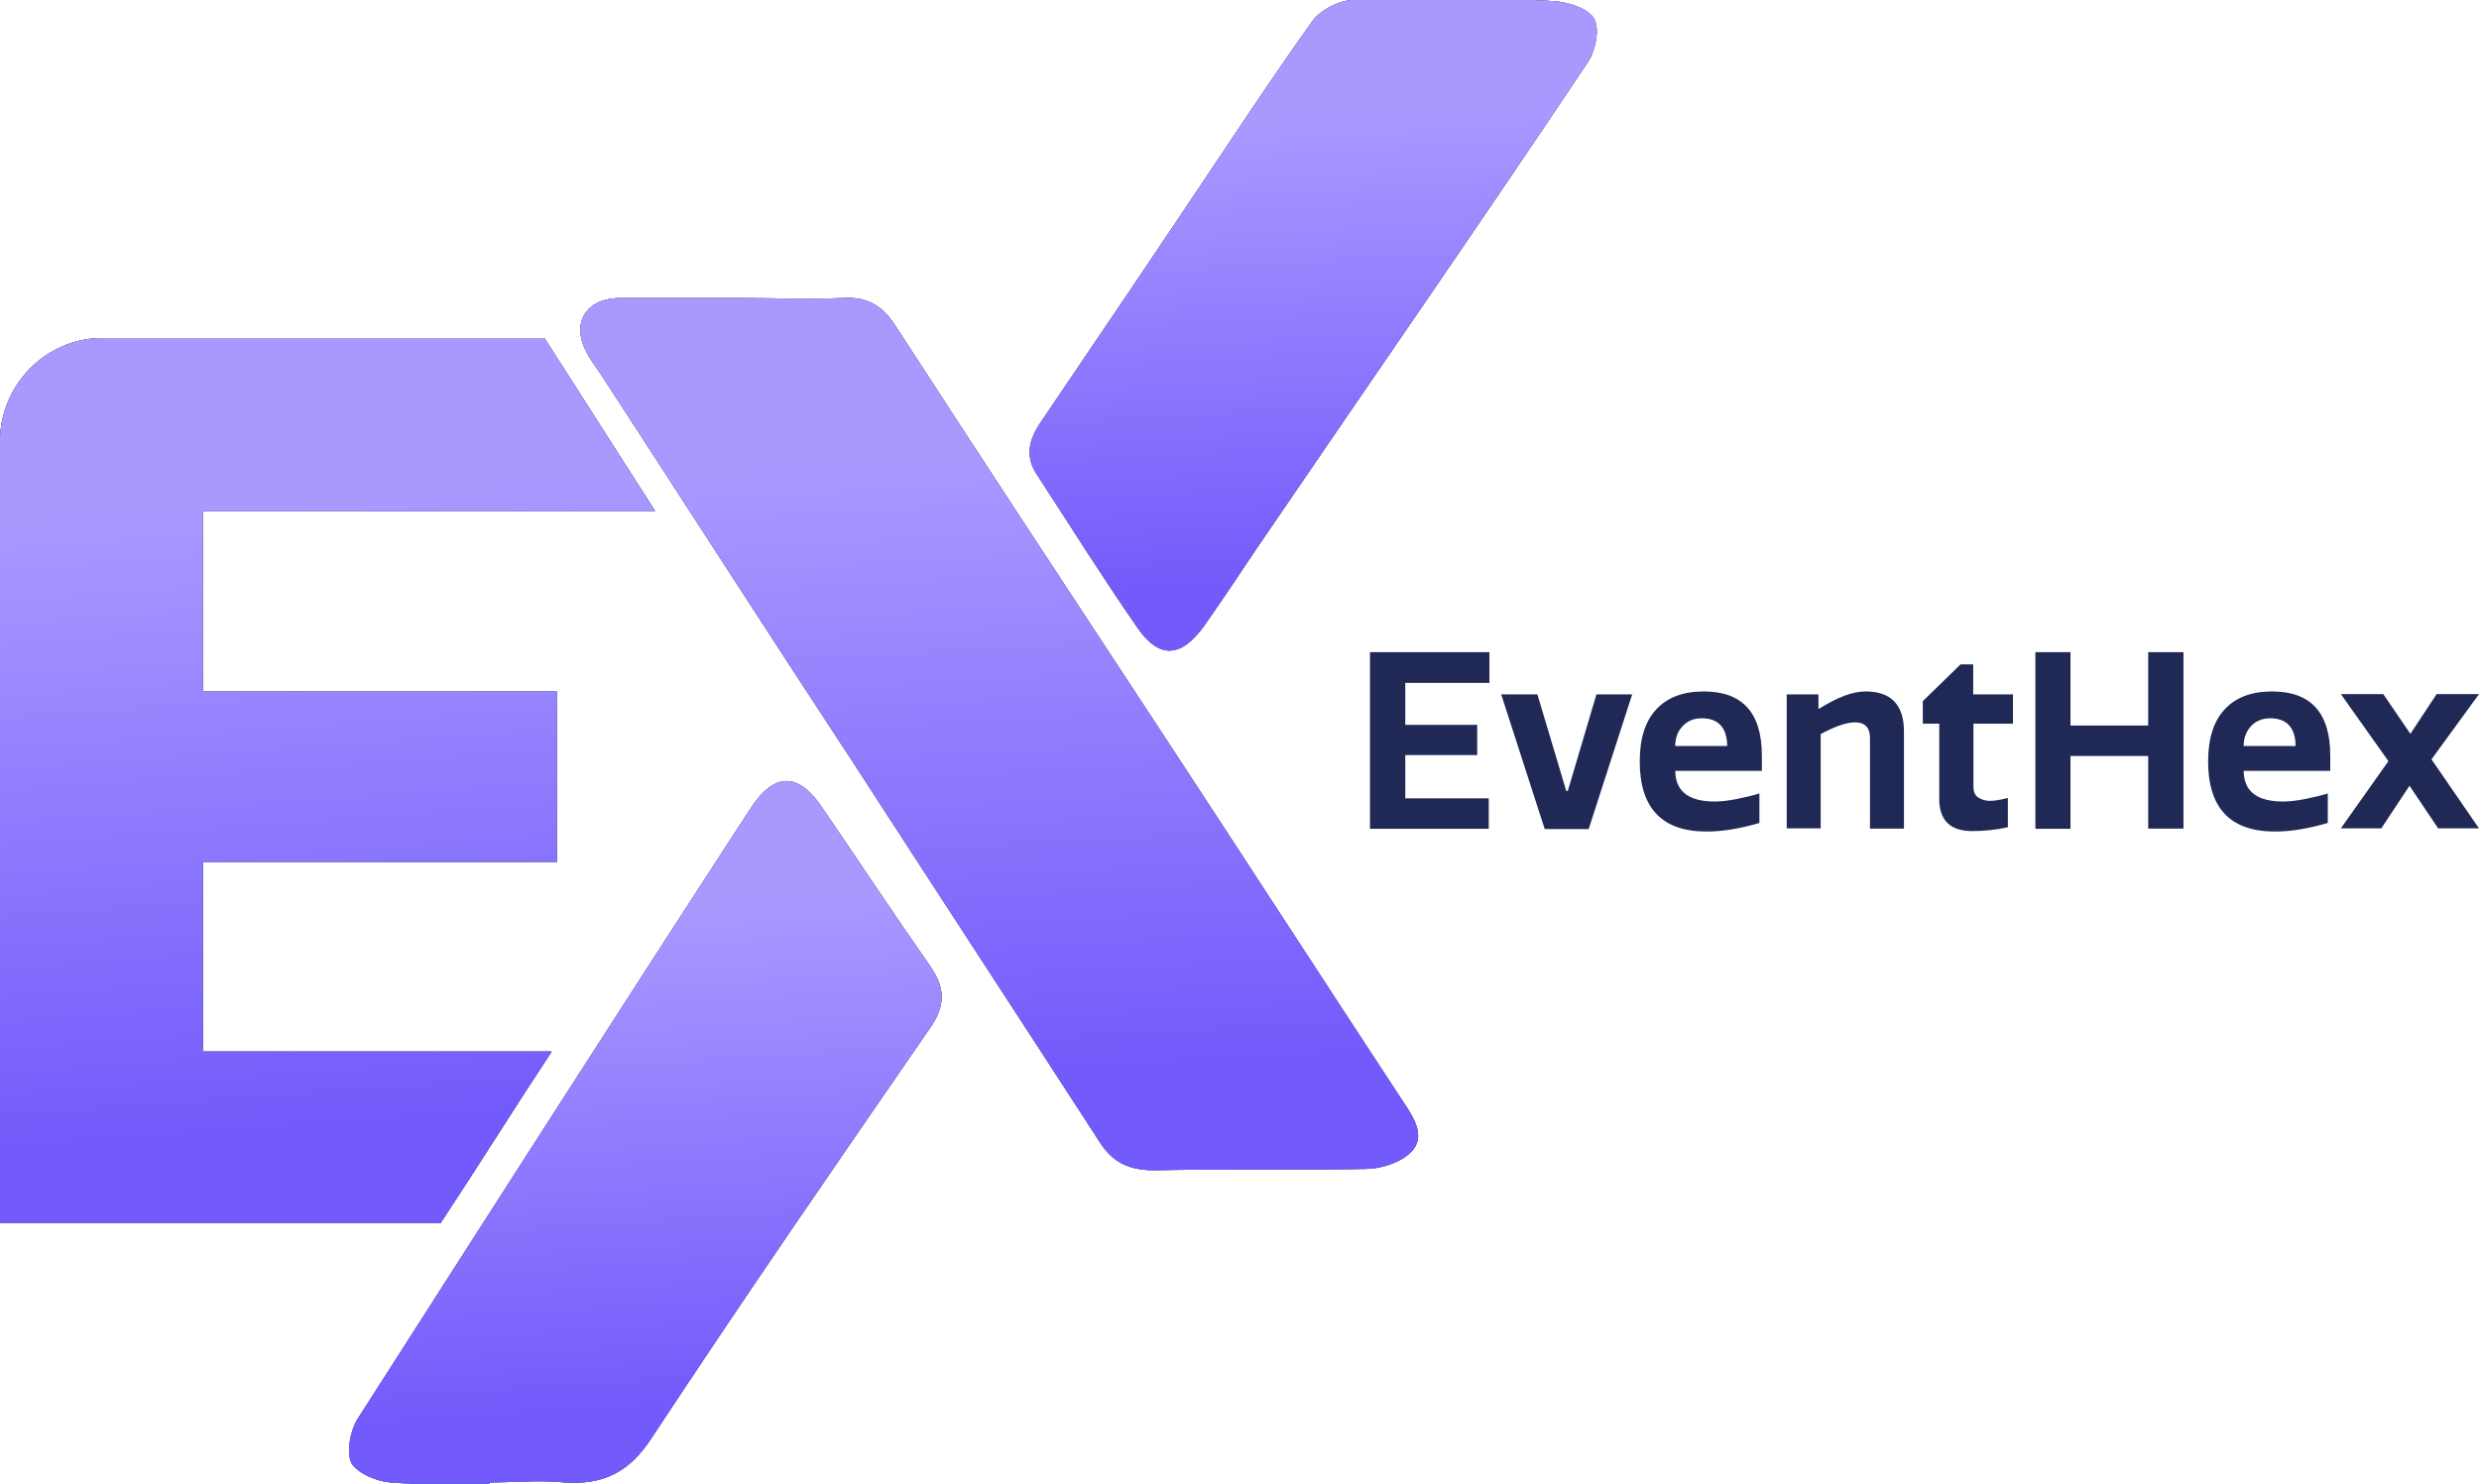 <svg width="152" height="91" viewBox="0 0 152 91" fill="none" xmlns="http://www.w3.org/2000/svg">
<g clip-path="url(#clip0_243_93)">
<path d="M45.158 18.279C47.376 18.279 49.515 18.358 51.733 18.279C53.08 18.2 54.031 18.675 54.823 19.862C60.21 28.17 65.677 36.479 71.143 44.788C76.134 52.384 81.046 59.981 86.037 67.577C86.671 68.527 87.463 69.714 86.513 70.663C85.879 71.296 84.69 71.692 83.74 71.692C79.382 71.771 75.104 71.692 70.747 71.771C69.242 71.771 68.212 71.296 67.42 70.03C62.349 62.197 57.279 54.442 52.209 46.608C47.059 38.774 41.989 30.861 36.839 22.948C36.522 22.473 36.205 22.077 35.968 21.603C35.017 19.862 35.888 18.358 37.869 18.279C40.325 18.279 42.702 18.279 45.158 18.279Z" fill="black"/>
<path d="M45.158 18.279C47.376 18.279 49.515 18.358 51.733 18.279C53.08 18.2 54.031 18.675 54.823 19.862C60.21 28.17 65.677 36.479 71.143 44.788C76.134 52.384 81.046 59.981 86.037 67.577C86.671 68.527 87.463 69.714 86.513 70.663C85.879 71.296 84.69 71.692 83.74 71.692C79.382 71.771 75.104 71.692 70.747 71.771C69.242 71.771 68.212 71.296 67.42 70.03C62.349 62.197 57.279 54.442 52.209 46.608C47.059 38.774 41.989 30.861 36.839 22.948C36.522 22.473 36.205 22.077 35.968 21.603C35.017 19.862 35.888 18.358 37.869 18.279C40.325 18.279 42.702 18.279 45.158 18.279Z" fill="#3E81C2"/>
<path d="M45.158 18.279C47.376 18.279 49.515 18.358 51.733 18.279C53.08 18.2 54.031 18.675 54.823 19.862C60.21 28.17 65.677 36.479 71.143 44.788C76.134 52.384 81.046 59.981 86.037 67.577C86.671 68.527 87.463 69.714 86.513 70.663C85.879 71.296 84.69 71.692 83.74 71.692C79.382 71.771 75.104 71.692 70.747 71.771C69.242 71.771 68.212 71.296 67.42 70.03C62.349 62.197 57.279 54.442 52.209 46.608C47.059 38.774 41.989 30.861 36.839 22.948C36.522 22.473 36.205 22.077 35.968 21.603C35.017 19.862 35.888 18.358 37.869 18.279C40.325 18.279 42.702 18.279 45.158 18.279Z" fill="url(#paint0_linear_243_93)"/>
<path d="M30.026 91C27.966 91 25.985 91.079 23.926 90.921C23.054 90.842 21.945 90.367 21.549 89.734C21.232 89.101 21.47 87.835 21.866 87.123C29.867 74.62 37.869 62.117 45.95 49.694C47.455 47.32 48.96 47.32 50.466 49.615C52.684 52.859 54.823 56.103 57.041 59.269C57.913 60.535 57.992 61.563 57.12 62.909C51.337 71.296 45.554 79.684 39.929 88.23C38.582 90.288 36.998 91.079 34.621 90.921C33.116 90.763 31.531 90.921 29.947 90.921C30.026 90.921 30.026 90.921 30.026 91Z" fill="black"/>
<path d="M30.026 91C27.966 91 25.985 91.079 23.926 90.921C23.054 90.842 21.945 90.367 21.549 89.734C21.232 89.101 21.47 87.835 21.866 87.123C29.867 74.62 37.869 62.117 45.95 49.694C47.455 47.32 48.96 47.32 50.466 49.615C52.684 52.859 54.823 56.103 57.041 59.269C57.913 60.535 57.992 61.563 57.12 62.909C51.337 71.296 45.554 79.684 39.929 88.23C38.582 90.288 36.998 91.079 34.621 90.921C33.116 90.763 31.531 90.921 29.947 90.921C30.026 90.921 30.026 90.921 30.026 91Z" fill="#3E81C2"/>
<path d="M30.026 91C27.966 91 25.985 91.079 23.926 90.921C23.054 90.842 21.945 90.367 21.549 89.734C21.232 89.101 21.47 87.835 21.866 87.123C29.867 74.62 37.869 62.117 45.95 49.694C47.455 47.32 48.96 47.32 50.466 49.615C52.684 52.859 54.823 56.103 57.041 59.269C57.913 60.535 57.992 61.563 57.12 62.909C51.337 71.296 45.554 79.684 39.929 88.23C38.582 90.288 36.998 91.079 34.621 90.921C33.116 90.763 31.531 90.921 29.947 90.921C30.026 90.921 30.026 90.921 30.026 91Z" fill="url(#paint1_linear_243_93)"/>
<path d="M89.285 1.28336e-05C91.345 1.28336e-05 93.326 -0.079 95.386 0.079C96.257 0.158 97.445 0.554 97.762 1.187C98.079 1.82 97.842 3.086 97.366 3.798C90.711 13.769 83.898 23.581 77.164 33.472C76.055 35.134 74.946 36.796 73.837 38.378C72.411 40.356 71.064 40.436 69.717 38.457C67.578 35.371 65.597 32.206 63.538 29.041C62.825 27.933 63.142 26.904 63.775 25.955C67.42 20.574 71.064 15.193 74.708 9.733C76.609 6.884 78.511 4.036 80.492 1.266C80.967 0.633 81.997 0.079 82.868 1.28336e-05C85.166 -0.079 87.225 1.28336e-05 89.285 1.28336e-05Z" fill="black"/>
<path d="M89.285 1.28336e-05C91.345 1.28336e-05 93.326 -0.079 95.386 0.079C96.257 0.158 97.445 0.554 97.762 1.187C98.079 1.82 97.842 3.086 97.366 3.798C90.711 13.769 83.898 23.581 77.164 33.472C76.055 35.134 74.946 36.796 73.837 38.378C72.411 40.356 71.064 40.436 69.717 38.457C67.578 35.371 65.597 32.206 63.538 29.041C62.825 27.933 63.142 26.904 63.775 25.955C67.42 20.574 71.064 15.193 74.708 9.733C76.609 6.884 78.511 4.036 80.492 1.266C80.967 0.633 81.997 0.079 82.868 1.28336e-05C85.166 -0.079 87.225 1.28336e-05 89.285 1.28336e-05Z" fill="#3E81C2"/>
<path d="M89.285 1.28336e-05C91.345 1.28336e-05 93.326 -0.079 95.386 0.079C96.257 0.158 97.445 0.554 97.762 1.187C98.079 1.82 97.842 3.086 97.366 3.798C90.711 13.769 83.898 23.581 77.164 33.472C76.055 35.134 74.946 36.796 73.837 38.378C72.411 40.356 71.064 40.436 69.717 38.457C67.578 35.371 65.597 32.206 63.538 29.041C62.825 27.933 63.142 26.904 63.775 25.955C67.42 20.574 71.064 15.193 74.708 9.733C76.609 6.884 78.511 4.036 80.492 1.266C80.967 0.633 81.997 0.079 82.868 1.28336e-05C85.166 -0.079 87.225 1.28336e-05 89.285 1.28336e-05Z" fill="url(#paint2_linear_243_93)"/>
<path d="M33.432 20.811L40.166 31.336H12.438V42.414H34.145V52.859H12.438V64.491H33.829C31.531 67.973 29.313 71.534 27.015 75.016H0V27.063C0 23.581 2.852 20.732 6.259 20.732H33.432V20.811Z" fill="black"/>
<path d="M33.432 20.811L40.166 31.336H12.438V42.414H34.145V52.859H12.438V64.491H33.829C31.531 67.973 29.313 71.534 27.015 75.016H0V27.063C0 23.581 2.852 20.732 6.259 20.732H33.432V20.811Z" fill="#3E81C2"/>
<path d="M33.432 20.811L40.166 31.336H12.438V42.414H34.145V52.859H12.438V64.491H33.829C31.531 67.973 29.313 71.534 27.015 75.016H0V27.063C0 23.581 2.852 20.732 6.259 20.732H33.432V20.811Z" fill="url(#paint3_linear_243_93)"/>
</g>
<g clip-path="url(#clip1_243_93)">
<path d="M84 50.82V40H91.324V41.882H86.165V44.455H90.575V46.309H86.165V48.966H91.283V50.834H84V50.82Z" fill="#202955"/>
<path d="M94.714 50.848L92.046 42.587H94.265L96.034 48.509H96.13L97.886 42.587H100.078L97.409 50.848H94.714Z" fill="#202955"/>
<path d="M107.878 48.662V50.474C106.694 50.82 105.618 51 104.638 51C101.902 51 100.541 49.561 100.541 46.697C100.541 45.299 100.881 44.22 101.562 43.501C102.242 42.767 103.209 42.408 104.461 42.408C106.844 42.408 108.028 43.722 108.028 46.337V47.278H102.719C102.732 48.537 103.536 49.16 105.156 49.16C105.537 49.16 105.972 49.104 106.476 49.008C107.089 48.883 107.552 48.772 107.878 48.662ZM102.719 45.756H105.904C105.891 44.621 105.36 44.054 104.339 44.054C103.849 44.054 103.467 44.22 103.168 44.538C102.855 44.87 102.719 45.272 102.719 45.756Z" fill="#202955"/>
<path d="M116.741 44.87V50.82H114.658V45.272C114.658 44.635 114.358 44.303 113.746 44.303C113.228 44.303 112.534 44.538 111.636 45.023V50.806H109.553V42.587H111.499V43.459H111.554C112.67 42.754 113.61 42.408 114.386 42.408C115.951 42.408 116.741 43.224 116.741 44.87Z" fill="#202955"/>
<path d="M123.425 44.386H121.002V48.246C121.002 48.579 121.111 48.8 121.315 48.925C121.519 49.049 121.751 49.118 122.009 49.118C122.281 49.118 122.649 49.063 123.112 48.938V50.737C122.363 50.903 121.628 50.972 120.92 50.972C119.572 50.972 118.905 50.308 118.905 48.994V44.386H117.898V43.002L120.212 40.747H120.988V42.587H123.425V44.386Z" fill="#202955"/>
<path d="M124.8 50.82V40H126.951V44.497H131.716V40H133.88V50.82H131.716V46.365H126.951V50.834H124.8V50.82Z" fill="#202955"/>
<path d="M142.729 48.662V50.474C141.545 50.82 140.469 51 139.489 51C136.753 51 135.391 49.561 135.391 46.697C135.391 45.299 135.732 44.22 136.412 43.501C137.093 42.767 138.06 42.408 139.312 42.408C141.694 42.408 142.879 43.722 142.879 46.337V47.278H137.57C137.583 48.537 138.386 49.16 140.006 49.16C140.388 49.16 140.823 49.104 141.327 49.008C141.94 48.883 142.402 48.772 142.729 48.662ZM137.57 45.756H140.755C140.742 44.621 140.211 44.054 139.19 44.054C138.713 44.054 138.318 44.22 138.019 44.538C137.719 44.87 137.57 45.272 137.57 45.756Z" fill="#202955"/>
<path d="M143.519 50.82L146.446 46.683L143.532 42.574H146.133L147.793 45.009L149.4 42.574H152L149.087 46.572L152 50.806H149.495L147.739 48.191L146.01 50.806H143.519V50.82Z" fill="#202955"/>
</g>
<defs>
<linearGradient id="paint0_linear_243_93" x1="57.933" y1="28.178" x2="61.283" y2="87.101" gradientUnits="userSpaceOnUse">
<stop stop-color="#A999FF"/>
<stop offset="0.641" stop-color="#735AFB"/>
</linearGradient>
<linearGradient id="paint1_linear_243_93" x1="37.21" y1="55.888" x2="40.284" y2="103.329" gradientUnits="userSpaceOnUse">
<stop stop-color="#A999FF"/>
<stop offset="0.641" stop-color="#735AFB"/>
</linearGradient>
<linearGradient id="paint2_linear_243_93" x1="78.261" y1="7.361" x2="81.017" y2="51.315" gradientUnits="userSpaceOnUse">
<stop stop-color="#A999FF"/>
<stop offset="0.641" stop-color="#735AFB"/>
</linearGradient>
<linearGradient id="paint3_linear_243_93" x1="17.476" y1="30.785" x2="21.877" y2="90.439" gradientUnits="userSpaceOnUse">
<stop stop-color="#A999FF"/>
<stop offset="0.641" stop-color="#735AFB"/>
</linearGradient>
<clipPath id="clip0_243_93">
<rect width="98" height="91" fill="white"/>
</clipPath>
<clipPath id="clip1_243_93">
<rect width="68" height="11" fill="white" transform="translate(84 40)"/>
</clipPath>
</defs>
</svg>
